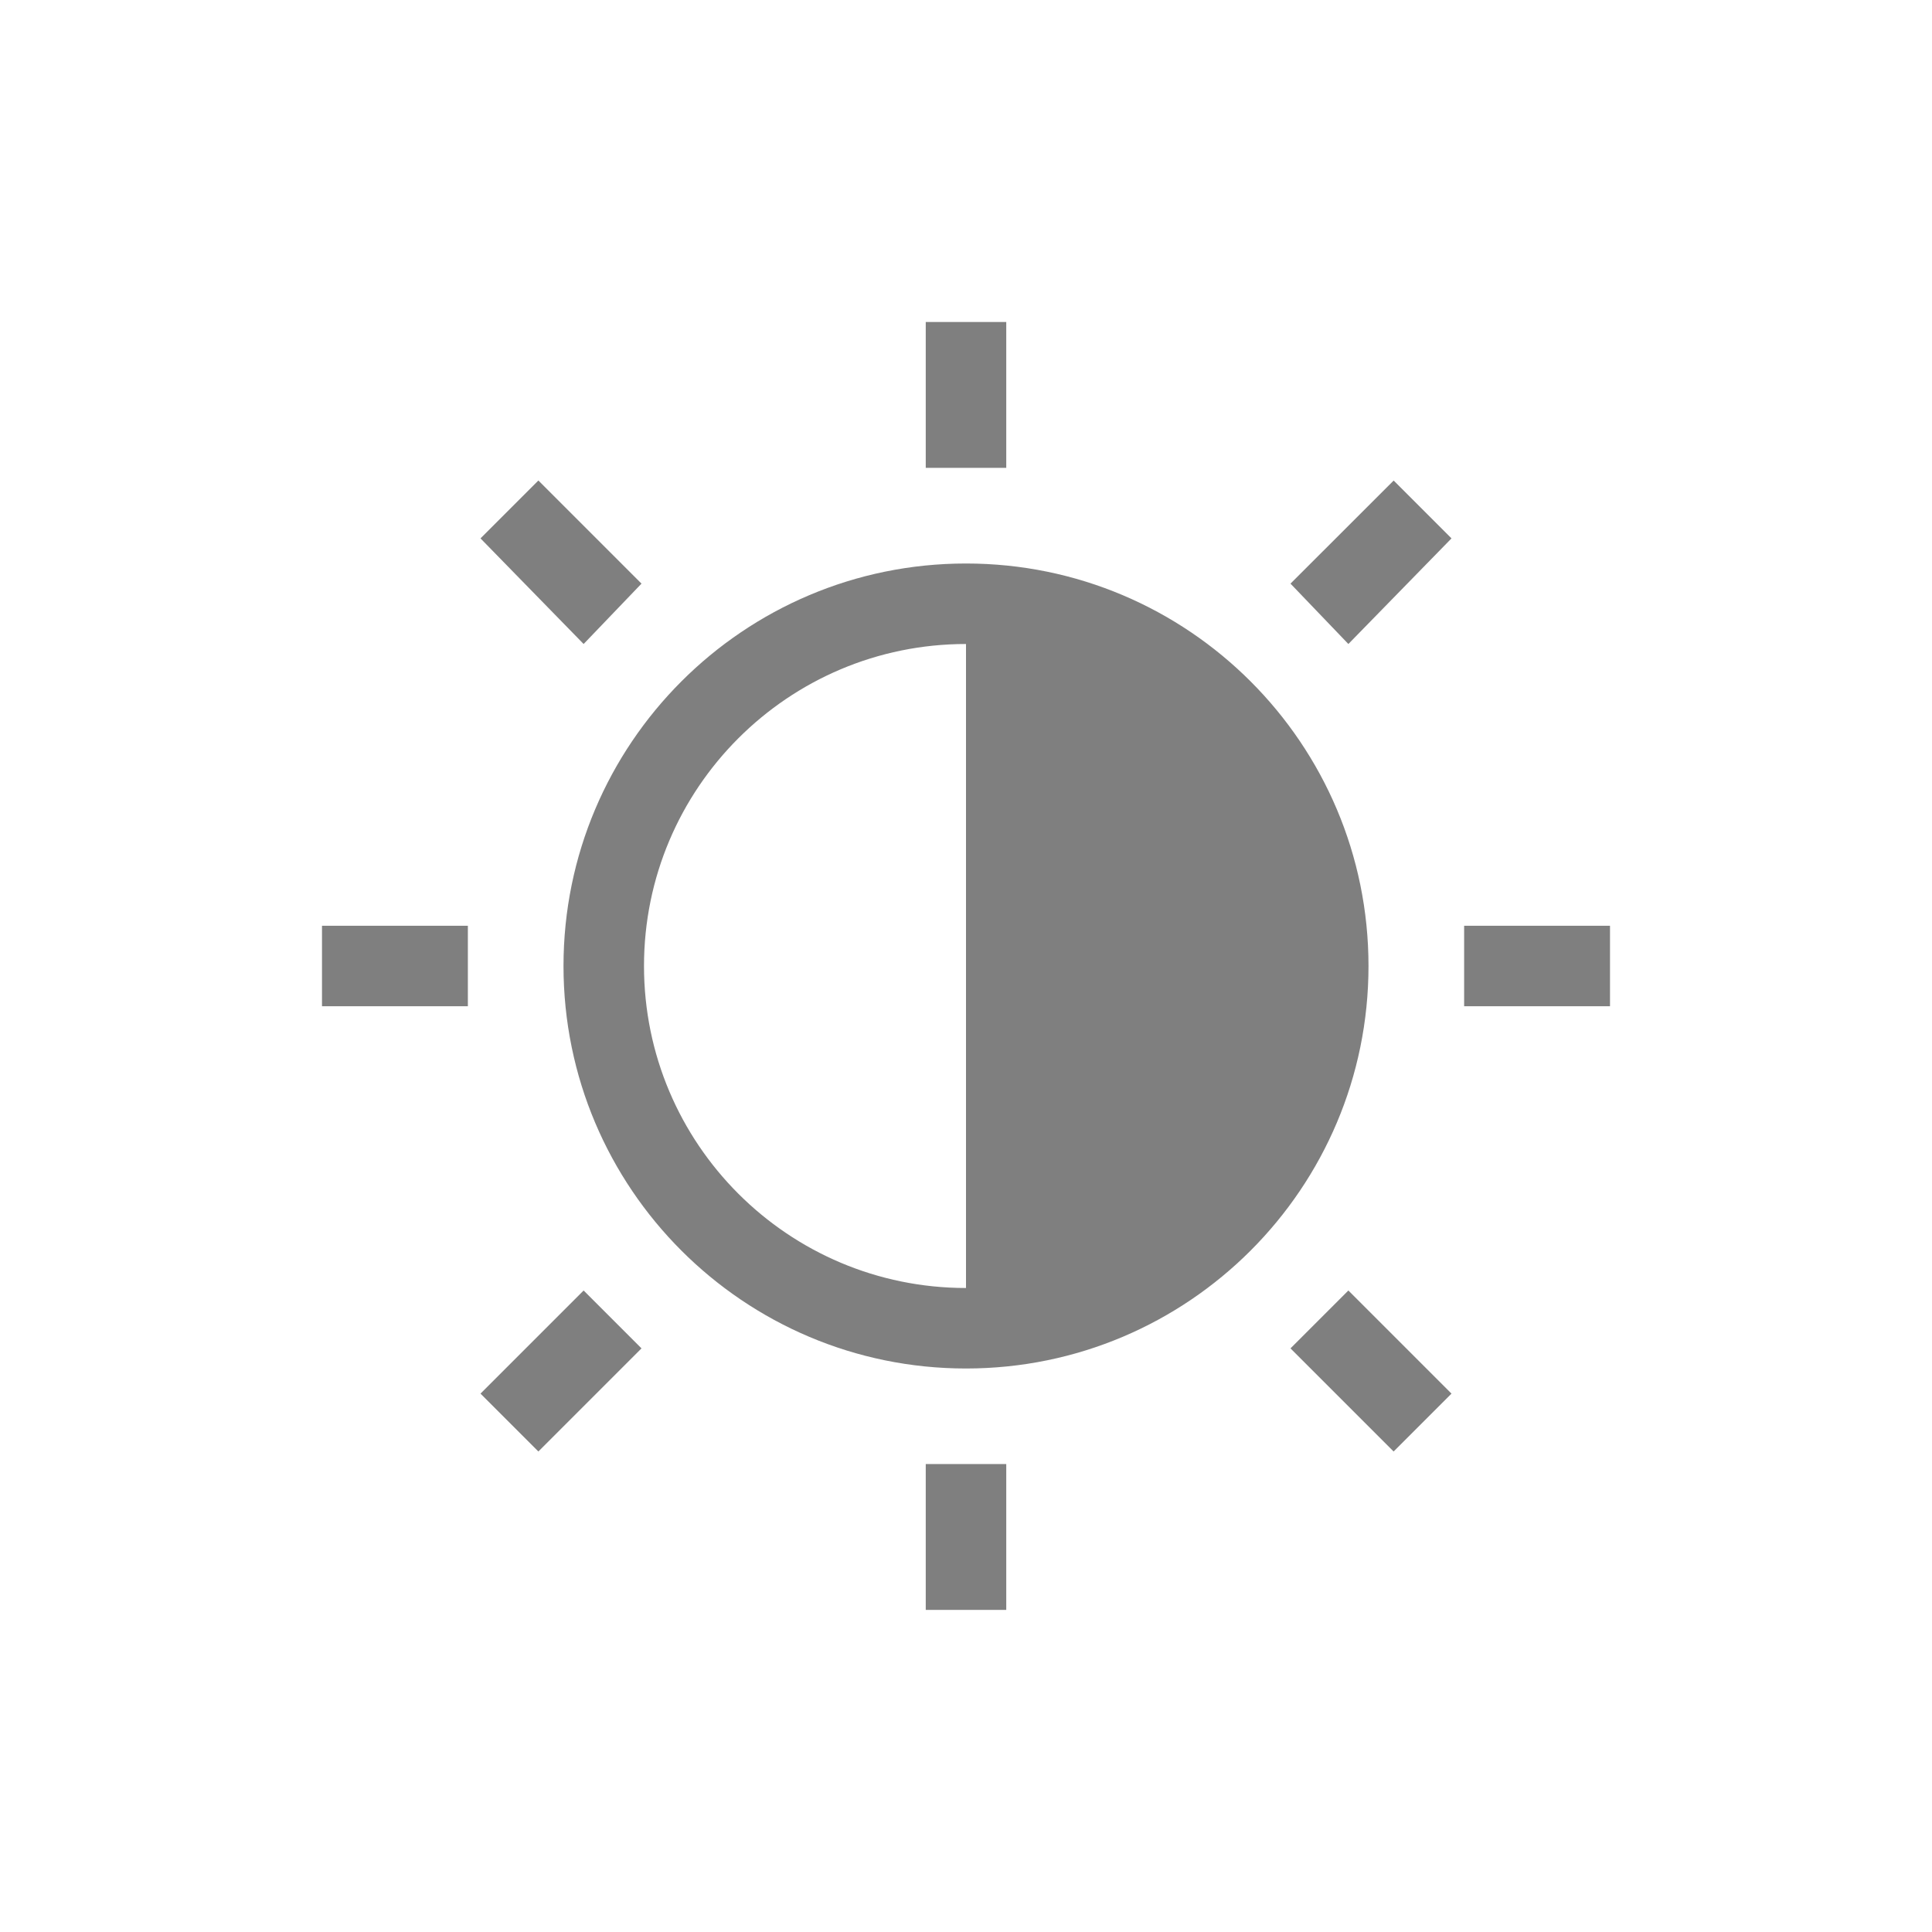 <?xml version="1.0" encoding="UTF-8" standalone="no"?>
<!-- Created with Inkscape (http://www.inkscape.org/) -->

<svg
   xmlns:dc="http://purl.org/dc/elements/1.1/"
   xmlns:cc="http://creativecommons.org/ns#"
   xmlns:rdf="http://www.w3.org/1999/02/22-rdf-syntax-ns#"
   xmlns:svg="http://www.w3.org/2000/svg"
   xmlns="http://www.w3.org/2000/svg"
   xmlns:sodipodi="http://sodipodi.sourceforge.net/DTD/sodipodi-0.dtd"
   xmlns:inkscape="http://www.inkscape.org/namespaces/inkscape"
   width="24"
   height="24"
   id="svg3760"
   version="1.1"
   inkscape:version="0.91 r13725"
   sodipodi:docname="contrast.svg">
  <defs
     id="defs3762">
    <style
       type="text/css"
       id="current-color-scheme">
      .ColorScheme-Text {
        color:#4d4d4d;
      }
      .ColorScheme-Background {
        color:#eff0f1;
      }
      .ColorScheme-Highlight {
        color:#3daee9;
      }
      .ColorScheme-ViewText {
        color:#31363b;
      }
      .ColorScheme-ViewBackground {
        color:#fcfcfc;
      }
      .ColorScheme-ViewHover {
        color:#93cee9;
      }
      .ColorScheme-ViewFocus{
        color:#3daee9;
      }
      .ColorScheme-ButtonText {
        color:#31363b;
      }
      .ColorScheme-ButtonBackground {
        color:#eff0f1;
      }
      .ColorScheme-ButtonHover {
        color:#93cee9;
      }
      .ColorScheme-ButtonFocus{
        color:#3daee9;
      }
      </style>
  </defs>
  <sodipodi:namedview
     id="base"
     pagecolor="#ffffff"
     bordercolor="#666666"
     borderopacity="1.0"
     inkscape:pageopacity="0.0"
     inkscape:pageshadow="2"
     inkscape:zoom="23.979308"
     inkscape:cx="3.4966528"
     inkscape:cy="12.674659"
     inkscape:document-units="px"
     inkscape:current-layer="layer1"
     showgrid="false"
     fit-margin-top="0"
     fit-margin-left="0"
     fit-margin-right="0"
     fit-margin-bottom="0"
     inkscape:window-width="1600"
     inkscape:window-height="847"
     inkscape:window-x="0"
     inkscape:window-y="30"
     inkscape:window-maximized="1"
     inkscape:showpageshadow="false"
     inkscape:snap-bbox="true"
     inkscape:object-nodes="true"
     showguides="false">
    <sodipodi:guide
       position="4.1796875e-06,22"
       orientation="22,0"
       id="guide4116" />
    <sodipodi:guide
       position="4.1796875e-06,-2.6953124e-06"
       orientation="0,22"
       id="guide4118" />
    <sodipodi:guide
       position="22,-2.6953124e-06"
       orientation="-22,0"
       id="guide4120" />
    <sodipodi:guide
       position="22,22"
       orientation="0,-22"
       id="guide4122" />
    <sodipodi:guide
       position="2,20"
       orientation="18,0"
       id="guide4124" />
    <sodipodi:guide
       position="20,2"
       orientation="-18,0"
       id="guide4128" />
    <sodipodi:guide
       position="20,20"
       orientation="0,-18"
       id="guide4130" />
    <sodipodi:guide
       position="3,19"
       orientation="16,0"
       id="guide4132" />
    <sodipodi:guide
       position="3,3"
       orientation="0,16"
       id="guide4134" />
    <sodipodi:guide
       position="19,3"
       orientation="-16,0"
       id="guide4136" />
    <sodipodi:guide
       position="19,19"
       orientation="0,-16"
       id="guide4138" />
    <inkscape:grid
       type="xygrid"
       id="grid4140" />
  </sodipodi:namedview>
  <g
     inkscape:label="Capa 1"
     inkscape:groupmode="layer"
     id="layer1"
     transform="translate(-553.723,-581.119)">
    <rect
       style="color:#4d4d4d;fill:currentColor;fill-opacity:1;stroke:none"
       id="rect4035"
       width="0"
       height="11"
       x="537.723"
       y="591.119"
       class="ColorScheme-Text" />
    <rect
       style="color:#4d4d4d;fill:currentColor;fill-opacity:1;stroke:none"
       id="rect4035-5"
       width="0"
       height="11"
       x="555.763"
       y="589.068"
       class="ColorScheme-Text" />
    <rect
       style="color:#4d4d4d;fill:currentColor;fill-opacity:1;stroke:none"
       id="rect4035-8"
       width="0"
       height="11"
       x="537.723"
       y="591.119"
       class="ColorScheme-Text" />
    <rect
       style="color:#4d4d4d;fill:currentColor;fill-opacity:1;stroke:none"
       id="rect4035-59"
       width="0"
       height="11"
       x="537.723"
       y="591.119"
       class="ColorScheme-Text" />
    <rect
       style="color:#4d4d4d;fill:currentColor;fill-opacity:1;stroke:none"
       id="rect4035-60"
       width="0"
       height="11"
       x="516.254"
       y="587.74"
       class="ColorScheme-Text" />
    <rect
       style="color:#4d4d4d;fill:currentColor;fill-opacity:1;stroke:none"
       id="rect4035-5-15"
       width="0"
       height="11"
       x="534.295"
       y="585.688"
       class="ColorScheme-Text" />
    <rect
       style="color:#4d4d4d;fill:currentColor;fill-opacity:1;stroke:none"
       id="rect4035-8-03"
       width="0"
       height="11"
       x="516.254"
       y="587.74"
       class="ColorScheme-Text" />
    <rect
       style="color:#4d4d4d;fill:currentColor;fill-opacity:1;stroke:none"
       id="rect4035-59-10"
       width="0"
       height="11"
       x="516.254"
       y="587.74"
       class="ColorScheme-Text" />
    <rect
       style="color:#4d4d4d;fill:currentColor;fill-opacity:1;stroke:none"
       id="rect4035-6"
       width="0"
       height="11"
       x="508.946"
       y="582.905"
       class="ColorScheme-Text" />
    <rect
       style="color:#4d4d4d;fill:currentColor;fill-opacity:1;stroke:none"
       id="rect4035-5-1"
       width="0"
       height="11"
       x="526.987"
       y="580.854"
       class="ColorScheme-Text" />
    <rect
       style="color:#4d4d4d;fill:currentColor;fill-opacity:1;stroke:none"
       id="rect4035-8-3"
       width="0"
       height="11"
       x="508.946"
       y="582.905"
       class="ColorScheme-Text" />
    <rect
       style="color:#4d4d4d;fill:currentColor;fill-opacity:1;stroke:none"
       id="rect4035-59-4"
       width="0"
       height="11"
       x="508.946"
       y="582.905"
       class="ColorScheme-Text" />
    <rect
       style="color:#4d4d4d;fill:currentColor;fill-opacity:1;stroke:none"
       id="rect4035-1"
       width="0"
       height="11"
       x="514.961"
       y="587.121"
       class="ColorScheme-Text" />
    <rect
       style="color:#4d4d4d;fill:currentColor;fill-opacity:1;stroke:none"
       id="rect4035-5-0"
       width="0"
       height="11"
       x="533.002"
       y="585.07"
       class="ColorScheme-Text" />
    <rect
       style="color:#4d4d4d;fill:currentColor;fill-opacity:1;stroke:none"
       id="rect4035-8-1"
       width="0"
       height="11"
       x="514.961"
       y="587.121"
       class="ColorScheme-Text" />
    <rect
       style="color:#4d4d4d;fill:currentColor;fill-opacity:1;stroke:none"
       id="rect4035-59-1"
       width="0"
       height="11"
       x="514.961"
       y="587.121"
       class="ColorScheme-Text" />
    <rect
       style="color:#4d4d4d;fill:currentColor;fill-opacity:1;stroke:none"
       id="rect4035-0"
       width="0"
       height="11"
       x="513.723"
       y="591.119"
       class="ColorScheme-Text" />
    <rect
       style="color:#4d4d4d;fill:currentColor;fill-opacity:1;stroke:none"
       id="rect4035-5-5"
       width="0"
       height="11"
       x="531.763"
       y="589.068"
       class="ColorScheme-Text" />
    <rect
       style="color:#4d4d4d;fill:currentColor;fill-opacity:1;stroke:none"
       id="rect4035-8-6"
       width="0"
       height="11"
       x="513.723"
       y="591.119"
       class="ColorScheme-Text" />
    <rect
       style="color:#4d4d4d;fill:currentColor;fill-opacity:1;stroke:none"
       id="rect4035-59-11"
       width="0"
       height="11"
       x="513.723"
       y="591.119"
       class="ColorScheme-Text" />
    <rect
       style="color:#4d4d4d;fill:currentColor;fill-opacity:1;stroke:none"
       id="rect4035-9"
       width="0"
       height="11"
       x="497.734"
       y="587.485"
       class="ColorScheme-Text" />
    <rect
       style="color:#4d4d4d;fill:currentColor;fill-opacity:1;stroke:none"
       id="rect4035-5-8"
       width="0"
       height="11"
       x="515.775"
       y="585.434"
       class="ColorScheme-Text" />
    <rect
       style="color:#4d4d4d;fill:currentColor;fill-opacity:1;stroke:none"
       id="rect4035-8-0"
       width="0"
       height="11"
       x="497.734"
       y="587.485"
       class="ColorScheme-Text" />
    <rect
       style="color:#4d4d4d;fill:currentColor;fill-opacity:1;stroke:none"
       id="rect4035-59-1-8"
       width="0"
       height="11"
       x="497.734"
       y="587.485"
       class="ColorScheme-Text" />
    <g
       transform="translate(554.723,-448.243)"
       id="layer1-5"
       inkscape:label="Capa 1"
       style="opacity:0.5;fill:#000000;fill-opacity:1">
      <rect
         y="1034.983"
         x="-37.468"
         height="11"
         width="0"
         id="rect4035-52"
         style="color:#4d4d4d;fill:#000000;fill-opacity:1;stroke:none"
         class="ColorScheme-Text" />
      <rect
         y="1032.931"
         x="-19.427"
         height="11"
         width="0"
         id="rect4035-5-3"
         style="color:#4d4d4d;fill:#000000;fill-opacity:1;stroke:none"
         class="ColorScheme-Text" />
      <rect
         y="1034.983"
         x="-37.468"
         height="11"
         width="0"
         id="rect4035-8-7"
         style="color:#4d4d4d;fill:#000000;fill-opacity:1;stroke:none"
         class="ColorScheme-Text" />
      <rect
         y="1034.983"
         x="-37.468"
         height="11"
         width="0"
         id="rect4035-59-9"
         style="color:#4d4d4d;fill:#000000;fill-opacity:1;stroke:none"
         class="ColorScheme-Text" />
      <rect
         y="1030.148"
         x="-44.776"
         height="11"
         width="0"
         id="rect4035-6-9"
         style="color:#4d4d4d;fill:#000000;fill-opacity:1;stroke:none"
         class="ColorScheme-Text" />
      <rect
         y="1028.097"
         x="-26.736"
         height="11"
         width="0"
         id="rect4035-5-1-1"
         style="color:#4d4d4d;fill:#000000;fill-opacity:1;stroke:none"
         class="ColorScheme-Text" />
      <rect
         y="1030.148"
         x="-44.776"
         height="11"
         width="0"
         id="rect4035-8-3-9"
         style="color:#4d4d4d;fill:#000000;fill-opacity:1;stroke:none"
         class="ColorScheme-Text" />
      <rect
         y="1030.148"
         x="-44.776"
         height="11"
         width="0"
         id="rect4035-59-4-2"
         style="color:#4d4d4d;fill:#000000;fill-opacity:1;stroke:none"
         class="ColorScheme-Text" />
      <rect
         y="1034.364"
         x="-38.761"
         height="11"
         width="0"
         id="rect4035-1-5"
         style="color:#4d4d4d;fill:#000000;fill-opacity:1;stroke:none"
         class="ColorScheme-Text" />
      <rect
         y="1032.313"
         x="-20.72"
         height="11"
         width="0"
         id="rect4035-5-0-1"
         style="color:#4d4d4d;fill:#000000;fill-opacity:1;stroke:none"
         class="ColorScheme-Text" />
      <rect
         y="1034.364"
         x="-38.761"
         height="11"
         width="0"
         id="rect4035-8-1-1"
         style="color:#4d4d4d;fill:#000000;fill-opacity:1;stroke:none"
         class="ColorScheme-Text" />
      <rect
         y="1034.364"
         x="-38.761"
         height="11"
         width="0"
         id="rect4035-59-1-7"
         style="color:#4d4d4d;fill:#000000;fill-opacity:1;stroke:none"
         class="ColorScheme-Text" />
      <rect
         y="1038.362"
         x="-40"
         height="11"
         width="0"
         id="rect4035-0-9"
         style="color:#4d4d4d;fill:#000000;fill-opacity:1;stroke:none"
         class="ColorScheme-Text" />
      <rect
         y="1036.311"
         x="-21.959"
         height="11"
         width="0"
         id="rect4035-5-5-6"
         style="color:#4d4d4d;fill:#000000;fill-opacity:1;stroke:none"
         class="ColorScheme-Text" />
      <rect
         y="1038.362"
         x="-40"
         height="11"
         width="0"
         id="rect4035-8-6-3"
         style="color:#4d4d4d;fill:#000000;fill-opacity:1;stroke:none"
         class="ColorScheme-Text" />
      <rect
         y="1038.362"
         x="-40"
         height="11"
         width="0"
         id="rect4035-59-11-1"
         style="color:#4d4d4d;fill:#000000;fill-opacity:1;stroke:none"
         class="ColorScheme-Text" />
      <rect
         y="1034.728"
         x="-55.988"
         height="11"
         width="0"
         id="rect4035-9-0"
         style="color:#4d4d4d;fill:#000000;fill-opacity:1;stroke:none"
         class="ColorScheme-Text" />
      <rect
         y="1032.677"
         x="-37.947"
         height="11"
         width="0"
         id="rect4035-5-8-8"
         style="color:#4d4d4d;fill:#000000;fill-opacity:1;stroke:none"
         class="ColorScheme-Text" />
      <rect
         y="1034.728"
         x="-55.988"
         height="11"
         width="0"
         id="rect4035-8-0-2"
         style="color:#4d4d4d;fill:#000000;fill-opacity:1;stroke:none"
         class="ColorScheme-Text" />
      <rect
         y="1034.728"
         x="-55.988"
         height="11"
         width="0"
         id="rect4035-59-1-8-5"
         style="color:#4d4d4d;fill:#000000;fill-opacity:1;stroke:none"
         class="ColorScheme-Text" />
      <path
         id="rect4148"
         transform="translate(-1,1029.362)"
         d="m 11.5,4 0,1.812 1,0 0,-1.812 -1,0 z M 6.688,5.969 5.969,6.688 7.25,8 7.969,7.25 6.688,5.969 Z m 10.625,0 L 16.031,7.25 16.75,8 18.031,6.688 17.312,5.969 Z M 12,7 c -2.761,0 -5,2.239 -5,5 0,2.761 2.239,5 5,5 2.761,0 5,-2.239 5,-5 0,-2.761 -2.239,-5 -5,-5 z m 0,1 0,8 C 9.791,16 8,14.209 8,12 8,9.791 9.791,8 12,8 Z m -8,3.5 0,1 1.812,0 0,-1 L 4,11.5 Z m 14.188,0 0,1 1.812,0 0,-1 -1.812,0 z M 7.25,16.031 5.969,17.312 6.688,18.031 7.969,16.75 7.25,16.031 Z m 9.5,0 L 16.031,16.75 17.312,18.031 18.031,17.312 16.75,16.031 Z m -5.25,2.156 0,1.812 1,0 0,-1.812 -1,0 z"
         style="color:#4d4d4d;fill:#000000;fill-opacity:1;stroke:none"
         inkscape:connector-curvature="0"
         class="ColorScheme-Text" />
    </g>
  </g>
</svg>
